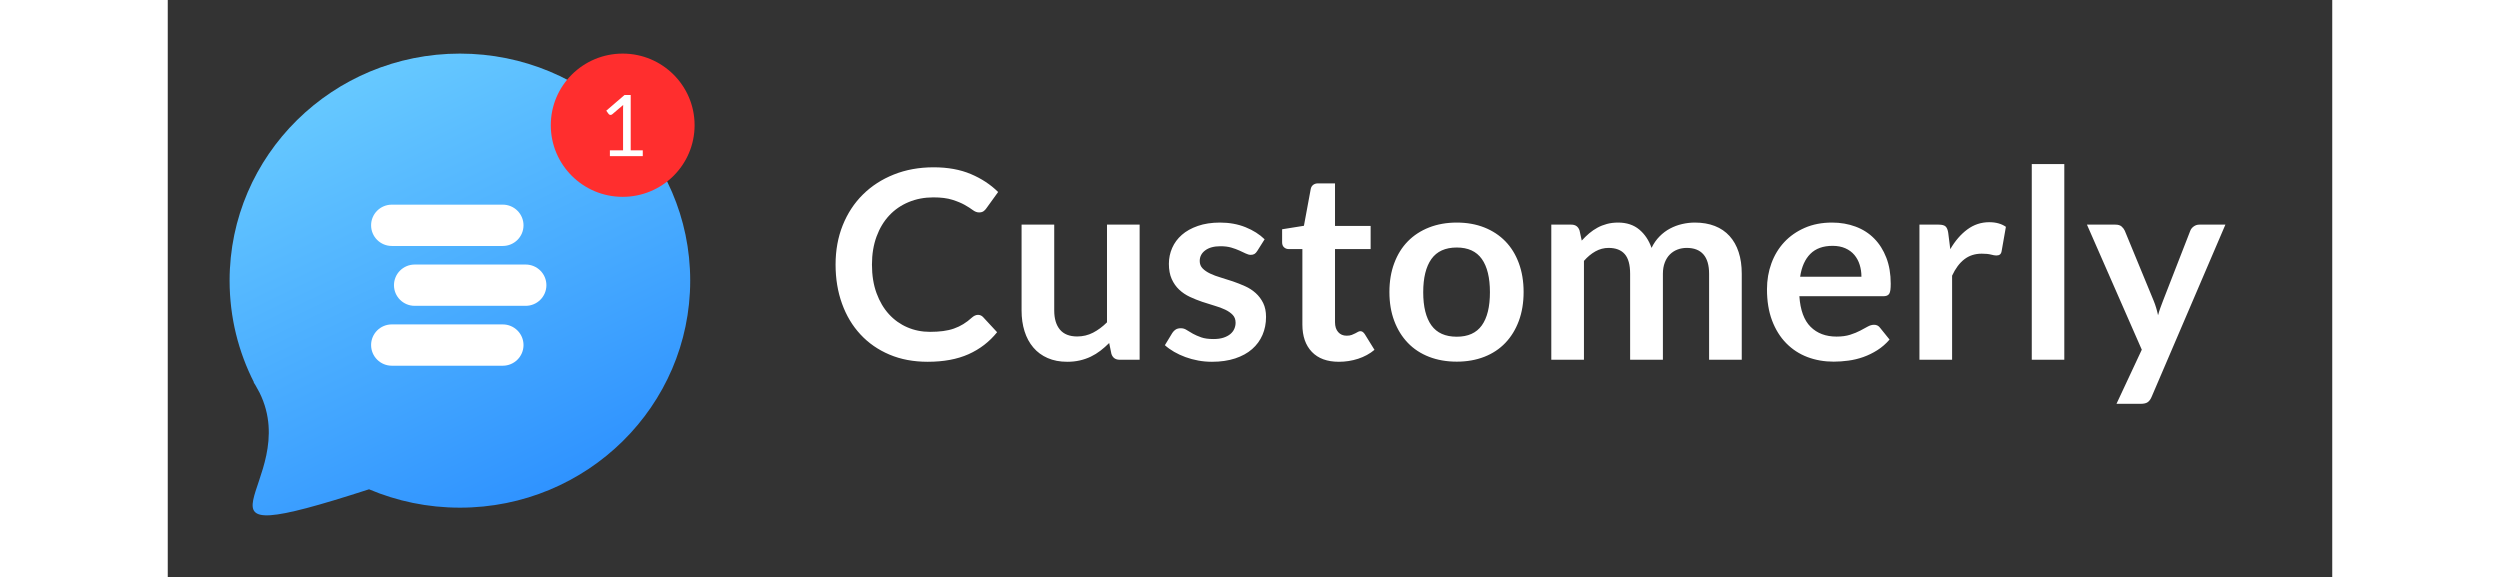 <svg  width="2824" height="652" viewBox="0 0 105 28" fill="none" xmlns="http://www.w3.org/2000/svg">
<rect x="0" y="0" width="105" height="28" fill="#333333" stroke="none"/>
<path d="M32.396 12.836C32.396 12.142 32.511 11.506 32.743 10.928C32.975 10.351 33.3 9.854 33.72 9.438C34.139 9.023 34.64 8.698 35.222 8.466C35.804 8.233 36.447 8.116 37.153 8.116C37.841 8.116 38.443 8.225 38.959 8.444C39.474 8.662 39.915 8.952 40.282 9.314L39.706 10.112C39.673 10.162 39.629 10.206 39.575 10.246C39.521 10.285 39.448 10.305 39.356 10.305C39.256 10.305 39.155 10.267 39.052 10.19C38.95 10.113 38.82 10.03 38.661 9.94C38.503 9.851 38.302 9.768 38.06 9.691C37.818 9.614 37.512 9.575 37.14 9.575C36.706 9.575 36.307 9.651 35.942 9.803C35.576 9.955 35.262 10.171 35 10.451C34.737 10.732 34.531 11.074 34.383 11.477C34.235 11.88 34.161 12.334 34.161 12.836C34.161 13.356 34.235 13.818 34.383 14.221C34.531 14.624 34.731 14.964 34.984 15.24C35.236 15.517 35.533 15.729 35.873 15.876C36.213 16.024 36.581 16.098 36.977 16.098C37.211 16.098 37.423 16.085 37.613 16.06C37.803 16.035 37.978 15.995 38.139 15.938C38.299 15.882 38.45 15.811 38.592 15.723C38.734 15.636 38.876 15.528 39.018 15.399C39.06 15.362 39.105 15.332 39.153 15.309C39.2 15.286 39.252 15.274 39.306 15.274C39.402 15.274 39.483 15.31 39.55 15.38L40.232 16.116C39.857 16.582 39.395 16.937 38.846 17.183C38.297 17.428 37.637 17.55 36.865 17.55C36.176 17.55 35.558 17.434 35.009 17.201C34.46 16.968 33.992 16.643 33.604 16.225C33.216 15.808 32.917 15.31 32.709 14.732C32.5 14.154 32.396 13.522 32.396 12.836ZM41.419 15.062V10.897H43.003V15.062C43.003 15.461 43.096 15.771 43.281 15.992C43.467 16.212 43.745 16.322 44.117 16.322C44.392 16.322 44.649 16.261 44.887 16.138C45.124 16.015 45.35 15.848 45.563 15.636V10.897H47.146V17.451H46.176C45.972 17.451 45.838 17.355 45.776 17.164L45.669 16.64C45.531 16.777 45.389 16.902 45.243 17.014C45.097 17.126 44.942 17.222 44.777 17.301C44.612 17.38 44.435 17.441 44.245 17.485C44.055 17.529 43.852 17.55 43.635 17.55C43.276 17.55 42.959 17.49 42.683 17.369C42.408 17.249 42.176 17.079 41.989 16.858C41.801 16.638 41.659 16.375 41.563 16.07C41.467 15.764 41.419 15.428 41.419 15.062ZM48.371 16.746L48.734 16.147C48.78 16.077 48.835 16.022 48.9 15.982C48.964 15.943 49.047 15.923 49.147 15.923C49.247 15.923 49.34 15.951 49.425 16.007C49.511 16.063 49.612 16.123 49.729 16.188C49.846 16.252 49.981 16.312 50.136 16.366C50.29 16.42 50.488 16.447 50.73 16.447C50.918 16.447 51.079 16.425 51.212 16.381C51.346 16.338 51.456 16.279 51.544 16.207C51.632 16.134 51.696 16.05 51.738 15.954C51.78 15.858 51.801 15.759 51.801 15.655C51.801 15.501 51.755 15.375 51.663 15.278C51.571 15.18 51.449 15.095 51.297 15.022C51.145 14.949 50.971 14.885 50.777 14.829C50.583 14.773 50.385 14.71 50.183 14.642C49.98 14.573 49.781 14.493 49.585 14.402C49.389 14.31 49.216 14.194 49.065 14.052C48.915 13.911 48.794 13.739 48.702 13.535C48.611 13.331 48.565 13.086 48.565 12.799C48.565 12.529 48.618 12.272 48.724 12.029C48.831 11.786 48.987 11.574 49.194 11.393C49.4 11.212 49.659 11.068 49.97 10.96C50.281 10.852 50.639 10.797 51.043 10.797C51.498 10.797 51.911 10.872 52.283 11.022C52.654 11.172 52.963 11.367 53.209 11.608L52.852 12.175C52.81 12.242 52.766 12.29 52.718 12.319C52.67 12.348 52.61 12.363 52.539 12.363C52.464 12.363 52.382 12.341 52.292 12.297C52.202 12.254 52.1 12.206 51.985 12.154C51.871 12.102 51.739 12.054 51.591 12.01C51.443 11.967 51.269 11.945 51.068 11.945C50.755 11.945 50.509 12.011 50.33 12.144C50.15 12.277 50.061 12.45 50.061 12.662C50.061 12.803 50.106 12.922 50.198 13.017C50.29 13.113 50.412 13.197 50.565 13.27C50.717 13.343 50.889 13.407 51.081 13.463C51.273 13.519 51.469 13.582 51.669 13.65C51.87 13.719 52.067 13.797 52.261 13.884C52.455 13.971 52.627 14.082 52.777 14.218C52.927 14.353 53.048 14.514 53.14 14.701C53.232 14.888 53.278 15.112 53.278 15.374C53.278 15.69 53.221 15.981 53.106 16.247C52.991 16.513 52.823 16.743 52.602 16.936C52.381 17.13 52.106 17.28 51.779 17.388C51.451 17.496 51.077 17.55 50.655 17.55C50.43 17.55 50.209 17.531 49.992 17.491C49.775 17.452 49.567 17.395 49.369 17.323C49.171 17.25 48.987 17.165 48.818 17.067C48.649 16.969 48.5 16.862 48.371 16.746ZM54.058 11.752V11.122L55.116 10.953L55.447 9.164C55.464 9.081 55.504 9.015 55.566 8.967C55.629 8.92 55.706 8.896 55.798 8.896H56.624V10.96H58.352V12.082H56.624V15.63C56.624 15.834 56.675 15.994 56.778 16.11C56.88 16.226 57.016 16.285 57.188 16.285C57.288 16.285 57.37 16.272 57.435 16.247C57.499 16.222 57.556 16.197 57.604 16.172C57.652 16.147 57.696 16.123 57.735 16.101C57.775 16.078 57.813 16.066 57.851 16.066C57.897 16.066 57.935 16.078 57.967 16.101C57.998 16.123 58.03 16.158 58.064 16.203L58.539 16.971C58.31 17.162 58.045 17.306 57.745 17.404C57.444 17.502 57.133 17.55 56.812 17.55C56.244 17.55 55.807 17.39 55.501 17.07C55.194 16.75 55.041 16.308 55.041 15.742V12.082H54.371C54.287 12.082 54.214 12.054 54.152 11.998C54.089 11.942 54.058 11.86 54.058 11.752ZM59.263 14.165C59.263 13.649 59.341 13.182 59.498 12.765C59.654 12.347 59.874 11.994 60.158 11.705C60.442 11.416 60.785 11.192 61.188 11.034C61.591 10.877 62.038 10.797 62.531 10.797C63.023 10.797 63.468 10.877 63.867 11.034C64.265 11.192 64.605 11.416 64.887 11.705C65.169 11.994 65.387 12.347 65.541 12.765C65.695 13.182 65.773 13.649 65.773 14.165C65.773 14.684 65.695 15.152 65.541 15.568C65.387 15.983 65.169 16.339 64.887 16.634C64.605 16.929 64.264 17.154 63.864 17.31C63.463 17.466 63.019 17.544 62.531 17.544C62.038 17.544 61.591 17.466 61.188 17.31C60.785 17.154 60.442 16.929 60.158 16.634C59.874 16.339 59.654 15.983 59.498 15.568C59.341 15.152 59.263 14.684 59.263 14.165ZM60.903 14.177C60.903 14.88 61.036 15.415 61.3 15.783C61.566 16.151 61.975 16.334 62.531 16.334C63.077 16.334 63.482 16.152 63.745 15.786C64.008 15.42 64.139 14.884 64.139 14.177C64.139 13.47 64.008 12.932 63.745 12.562C63.482 12.192 63.077 12.007 62.531 12.007C61.975 12.007 61.566 12.193 61.3 12.565C61.036 12.937 60.903 13.475 60.903 14.177ZM67.116 17.451V10.897H68.086C68.291 10.897 68.424 10.993 68.487 11.184L68.593 11.671C68.71 11.542 68.831 11.424 68.956 11.318C69.082 11.212 69.215 11.121 69.357 11.044C69.499 10.967 69.652 10.907 69.817 10.863C69.982 10.819 70.162 10.797 70.358 10.797C70.771 10.797 71.112 10.91 71.382 11.134C71.651 11.359 71.85 11.656 71.979 12.026C72.084 11.81 72.213 11.624 72.368 11.468C72.522 11.312 72.691 11.185 72.874 11.088C73.058 10.99 73.253 10.917 73.46 10.869C73.666 10.821 73.874 10.797 74.082 10.797C74.445 10.797 74.768 10.853 75.049 10.963C75.331 11.073 75.569 11.235 75.763 11.449C75.957 11.663 76.104 11.923 76.204 12.229C76.305 12.534 76.355 12.884 76.355 13.279V17.451H74.771V13.279C74.771 12.864 74.679 12.551 74.496 12.341C74.312 12.131 74.043 12.026 73.688 12.026C73.525 12.026 73.374 12.053 73.234 12.107C73.095 12.161 72.972 12.24 72.868 12.344C72.764 12.448 72.681 12.579 72.621 12.737C72.561 12.895 72.53 13.075 72.53 13.279V17.451H70.94V13.279C70.94 12.843 70.853 12.525 70.677 12.325C70.502 12.126 70.242 12.026 69.895 12.026C69.67 12.026 69.457 12.082 69.257 12.194C69.056 12.306 68.871 12.46 68.7 12.656V17.451H67.116ZM77.579 14.034C77.579 13.585 77.651 13.164 77.795 12.771C77.939 12.378 78.147 12.036 78.418 11.745C78.689 11.454 79.02 11.224 79.41 11.053C79.8 10.883 80.241 10.797 80.734 10.797C81.147 10.797 81.528 10.863 81.879 10.994C82.23 11.125 82.53 11.317 82.78 11.571C83.031 11.824 83.227 12.135 83.369 12.503C83.511 12.871 83.582 13.292 83.582 13.765C83.582 13.886 83.576 13.986 83.566 14.065C83.555 14.144 83.537 14.205 83.51 14.249C83.482 14.292 83.445 14.324 83.397 14.342C83.349 14.361 83.29 14.37 83.219 14.37H79.15C79.196 15.044 79.377 15.538 79.695 15.854C80.012 16.17 80.431 16.328 80.953 16.328C81.207 16.328 81.428 16.298 81.616 16.238C81.804 16.178 81.967 16.111 82.104 16.038C82.242 15.966 82.363 15.9 82.467 15.842C82.572 15.784 82.674 15.755 82.774 15.755C82.837 15.755 82.892 15.767 82.94 15.792C82.988 15.817 83.029 15.852 83.062 15.898L83.525 16.472C83.35 16.675 83.153 16.847 82.934 16.986C82.715 17.125 82.487 17.236 82.251 17.32C82.016 17.403 81.775 17.461 81.528 17.494C81.282 17.527 81.044 17.544 80.815 17.544C80.356 17.544 79.93 17.469 79.538 17.32C79.146 17.17 78.804 16.947 78.512 16.649C78.22 16.352 77.991 15.985 77.826 15.549C77.661 15.112 77.579 14.607 77.579 14.034ZM79.188 13.423H82.161C82.161 13.219 82.133 13.027 82.076 12.846C82.02 12.665 81.934 12.506 81.82 12.369C81.705 12.232 81.559 12.124 81.382 12.045C81.204 11.966 80.999 11.926 80.765 11.926C80.302 11.926 79.941 12.056 79.682 12.316C79.423 12.576 79.259 12.944 79.188 13.423ZM84.975 17.451V10.897H85.908C86.07 10.897 86.183 10.927 86.246 10.988C86.308 11.048 86.35 11.151 86.371 11.296L86.471 12.088C86.705 11.685 86.98 11.366 87.297 11.131C87.614 10.896 87.969 10.779 88.361 10.779C88.687 10.779 88.956 10.854 89.169 11.003L88.962 12.182C88.95 12.257 88.922 12.311 88.881 12.344C88.839 12.377 88.781 12.394 88.706 12.394C88.643 12.394 88.556 12.379 88.446 12.35C88.335 12.321 88.186 12.306 87.998 12.306C87.668 12.306 87.387 12.397 87.153 12.578C86.919 12.758 86.721 13.024 86.559 13.373V17.451H84.975ZM90.424 17.451V7.96H92.002V17.451H90.424ZM93.101 10.897H94.484C94.614 10.897 94.713 10.927 94.782 10.988C94.85 11.048 94.901 11.116 94.935 11.19L96.337 14.589C96.383 14.701 96.424 14.816 96.459 14.935C96.495 15.053 96.525 15.173 96.55 15.293C96.583 15.168 96.621 15.049 96.662 14.935C96.704 14.82 96.748 14.703 96.794 14.582L98.115 11.19C98.148 11.107 98.204 11.038 98.284 10.982C98.363 10.925 98.453 10.897 98.553 10.897H99.817L96.237 19.253C96.191 19.365 96.13 19.449 96.055 19.505C95.98 19.561 95.865 19.589 95.711 19.589H94.534L95.761 16.964L93.101 10.897Z" fill="white"/>
<path d="M14.084 22.989C19.481 22.989 23.857 18.749 23.857 13.518C23.857 8.286 19.481 4.046 14.084 4.046C8.686 4.046 4.31 8.286 4.31 13.518C4.31 18.749 8.686 22.989 14.084 22.989Z" fill="white"/>
<path fill-rule="evenodd" clip-rule="evenodd" d="M4.25 18.68C4.219 18.63 4.187 18.579 4.154 18.529L4.187 18.559C3.428 17.072 3 15.392 3 13.613C3 7.531 8.002 2.6 14.172 2.6C20.342 2.6 25.344 7.531 25.344 13.613C25.344 19.696 20.342 24.627 14.172 24.627C12.607 24.627 11.116 24.309 9.764 23.736C-0.304 26.992 6.619 23.426 4.452 19.047C4.383 18.926 4.315 18.804 4.25 18.68ZM10.869 9.928C10.314 9.928 9.864 10.377 9.864 10.93C9.864 11.484 10.314 11.932 10.869 11.932H16.252C16.807 11.932 17.258 11.484 17.258 10.93C17.258 10.377 16.807 9.928 16.252 9.928H10.869ZM10.869 15.737C10.314 15.737 9.864 16.186 9.864 16.739C9.864 17.292 10.314 17.741 10.869 17.741H16.252C16.807 17.741 17.258 17.292 17.258 16.739C17.258 16.186 16.807 15.737 16.252 15.737H10.869ZM11.98 12.833C11.424 12.833 10.974 13.281 10.974 13.835C10.974 14.388 11.424 14.836 11.98 14.836H17.362C17.918 14.836 18.368 14.388 18.368 13.835C18.368 13.281 17.918 12.833 17.362 12.833H11.98Z" fill="url(#paint0_linear)"/>
<path d="M25.557 6.074C25.557 4.155 23.995 2.6 22.069 2.6C20.142 2.6 18.581 4.155 18.581 6.074C18.581 7.993 20.142 9.549 22.069 9.549C23.995 9.549 25.557 7.993 25.557 6.074Z" fill="#FF2E2E"/>
<path d="M21.272 5.37L22.156 4.61H22.458V7.293H23.043V7.574H21.448V7.293H22.087V5.276C22.087 5.215 22.089 5.154 22.093 5.092L21.562 5.544C21.549 5.554 21.535 5.562 21.52 5.568C21.506 5.573 21.493 5.576 21.481 5.576C21.461 5.576 21.442 5.571 21.425 5.562C21.408 5.552 21.396 5.542 21.388 5.53L21.272 5.37Z" fill="white"/>
<defs>
<linearGradient id="paint0_linear" x1="20.564" y1="27.351" x2="6.196" y2="-2.692" gradientUnits="userSpaceOnUse">
<stop stop-color="#2589FF"/>
<stop offset="1" stop-color="#78DAFF"/>
</linearGradient>
</defs>
</svg>
